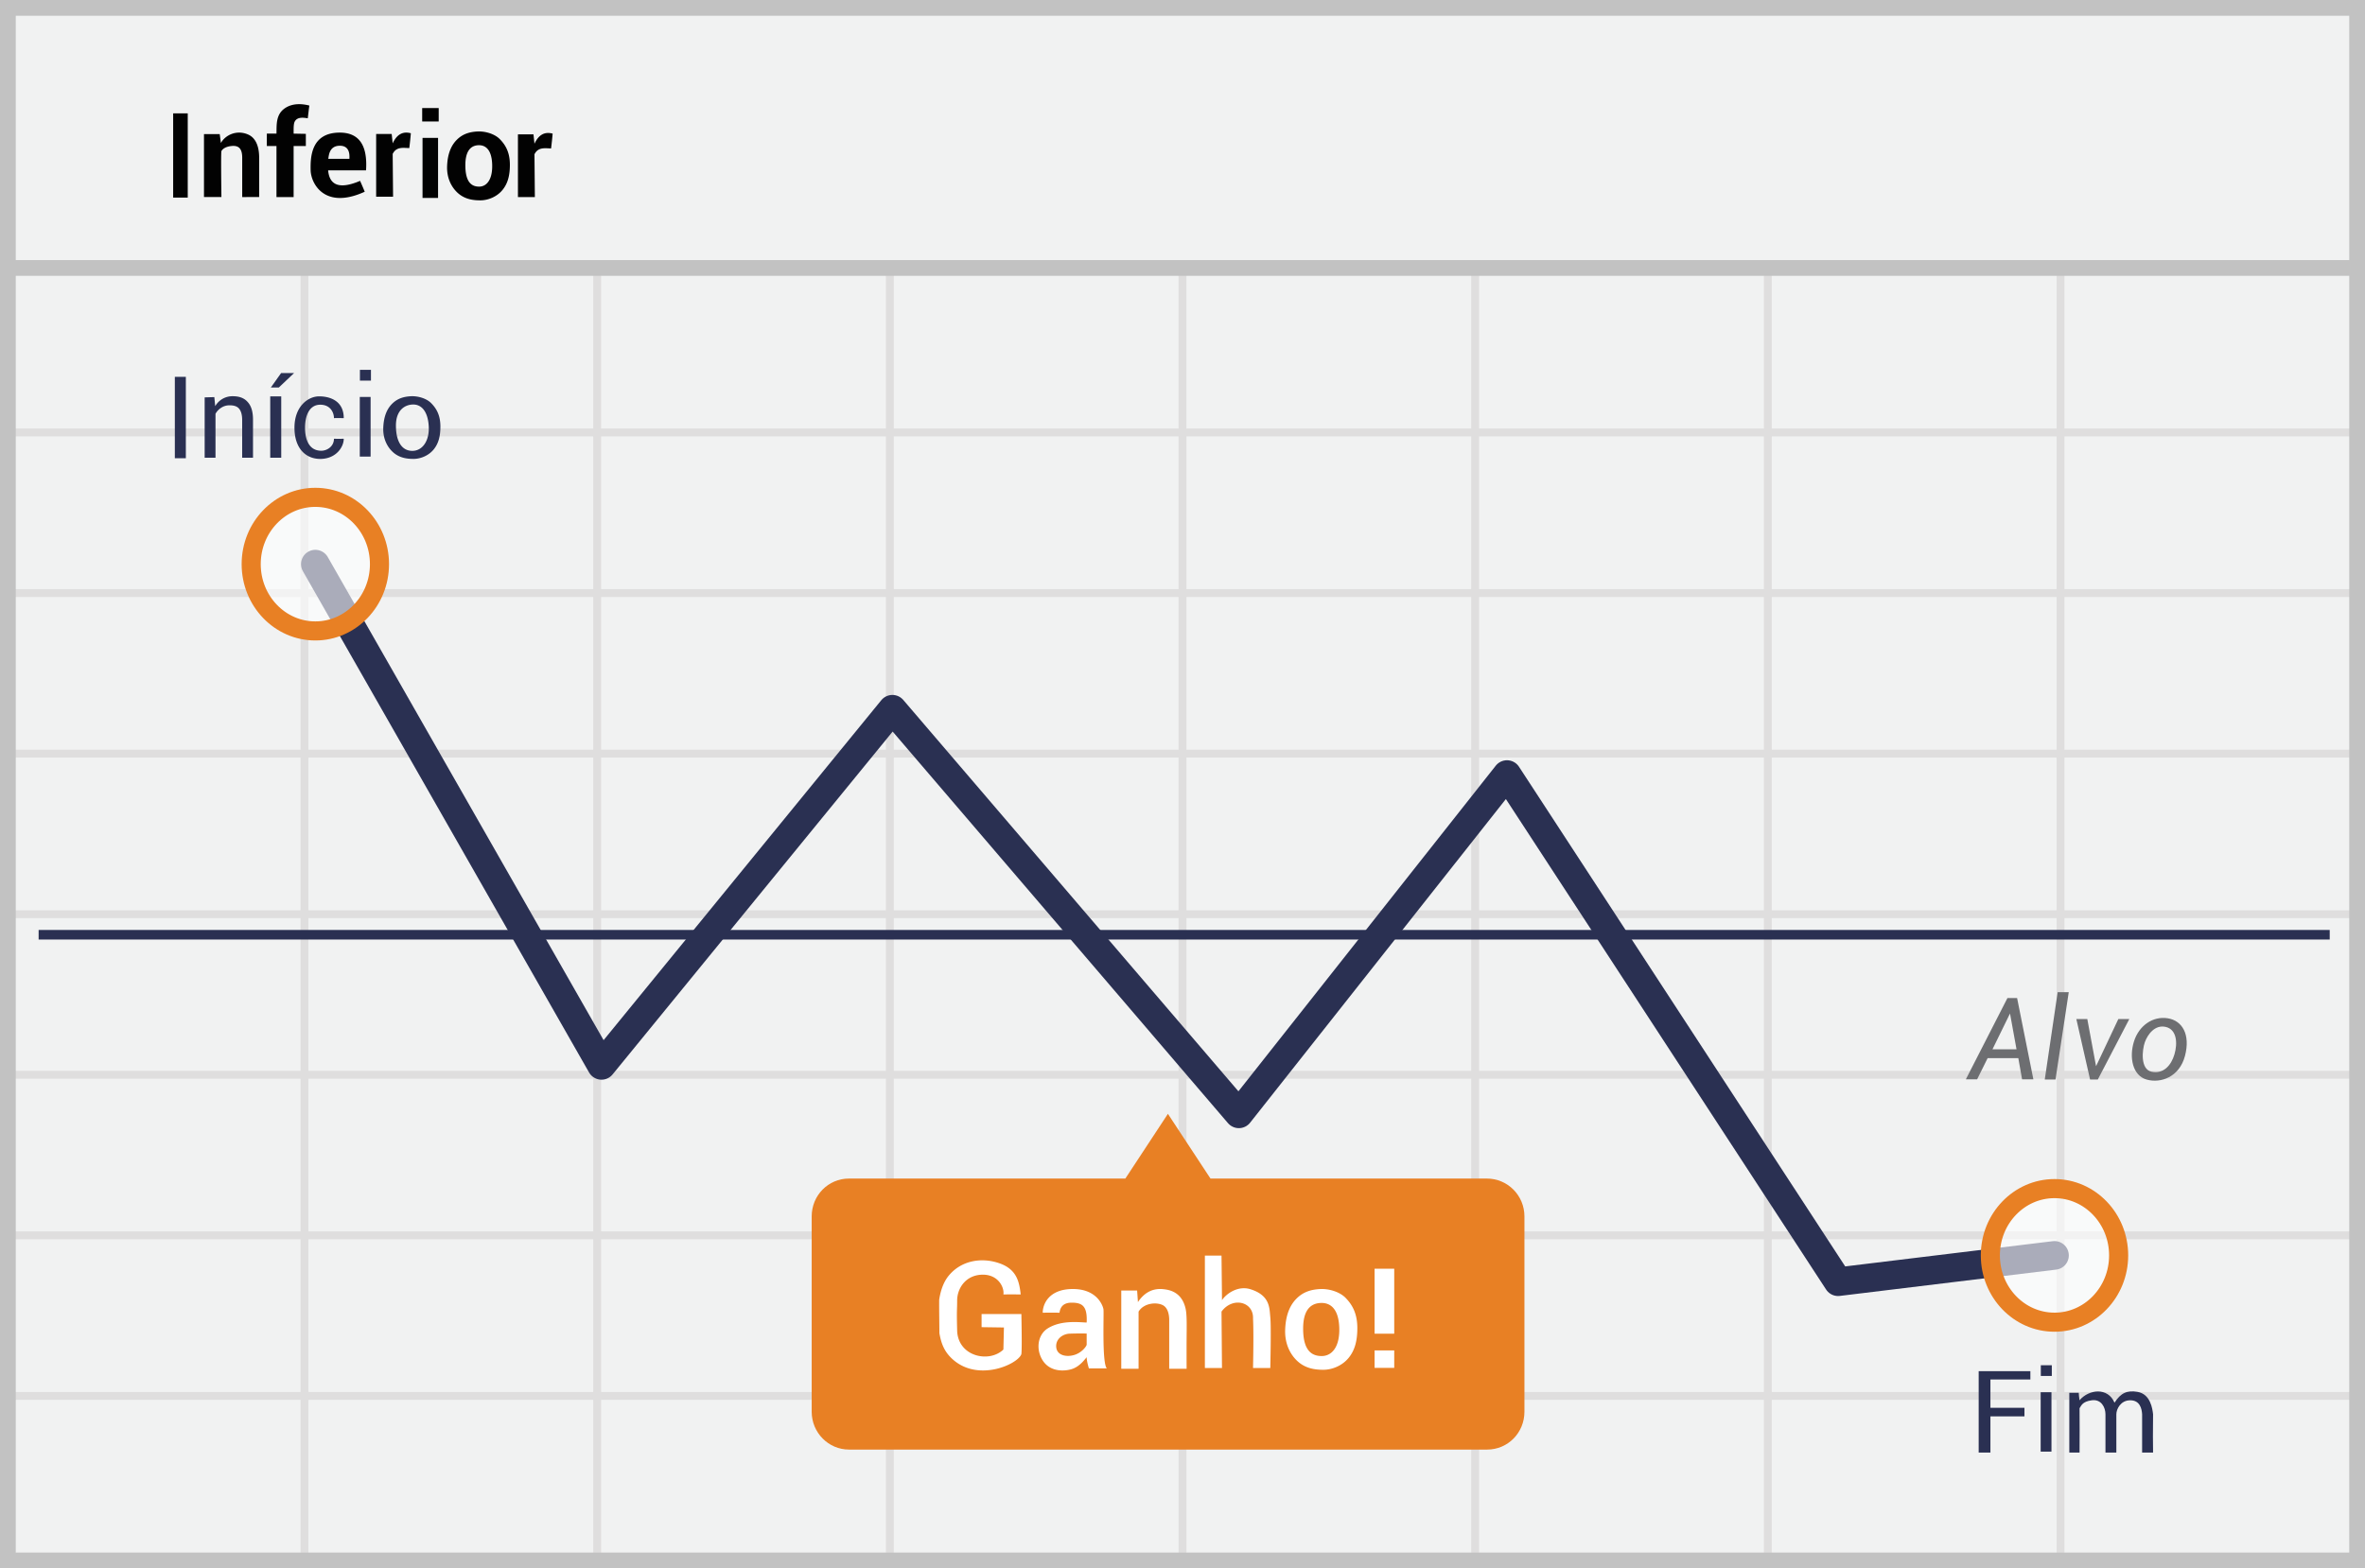 <svg width="300" height="199" viewBox="0 0 300 199" xmlns="http://www.w3.org/2000/svg"><title>Artboard</title><g fill="none" fill-rule="evenodd"><path fill="#F1F2F2" fill-rule="nonzero" d="M0 0h300v199H0z"/><path d="M39.125 55.375V74.75H75.25V55.375H39.125zm0-1H75.25V34h1v20.375h36.125V34h1v20.375H149.5V34h1v20.375h36.125V34h1v20.375h36.125V34h1v20.375h36.125V34h1v20.375H299.5v1h-37.625V74.75H299.5v1h-37.625v19.375H299.5v1h-37.625V115.5H299.5v1h-37.625v19.375H299.5v1h-37.625v19.375H299.5v1h-37.625v19.375H299.5v1h-37.625V199h-1v-21.375H224.75V199h-1v-21.375h-36.125V199h-1v-21.375H150.5V199h-1v-21.375h-36.125V199h-1v-21.375H76.25V199h-1v-21.375H39.125V199h-1v-21.375H1.5v-1h36.625V157.25H1.5v-1h36.625v-19.375H1.5v-1h36.625V116.5H1.5v-1h36.625V96.125H1.5v-1h36.625V75.75H1.5v-1h36.625V55.375H1.5v-1h36.625V34h1v20.375zm221.75 1H224.75V74.75h36.125V55.375zm-37.125 0h-36.125V74.75h36.125V55.375zm-37.125 0H150.5V74.75h36.125V55.375zm-37.125 0h-36.125V74.75H149.5V55.375zm-37.125 0H76.25V74.75h36.125V55.375zM39.125 75.75v19.375H75.25V75.75H39.125zm221.75 0H224.75v19.375h36.125V75.75zm-37.125 0h-36.125v19.375h36.125V75.75zm-37.125 0H150.5v19.375h36.125V75.75zm-37.125 0h-36.125v19.375H149.5V75.75zm-37.125 0H76.25v19.375h36.125V75.75zm-73.25 20.375V115.5H75.25V96.125H39.125zm221.75 0H224.75V115.5h36.125V96.125zm-37.125 0h-36.125V115.5h36.125V96.125zm-37.125 0H150.5V115.5h36.125V96.125zm-37.125 0h-36.125V115.5H149.5V96.125zm-37.125 0H76.25V115.5h36.125V96.125zM39.125 116.5v19.375H75.25V116.5H39.125zm221.75 0H224.75v19.375h36.125V116.5zm-37.125 0h-36.125v19.375h36.125V116.5zm-37.125 0H150.5v19.375h36.125V116.5zm-37.125 0h-36.125v19.375H149.5V116.5zm-37.125 0H76.25v19.375h36.125V116.5zm-73.25 20.375v19.375H75.25v-19.375H39.125zm221.75 0H224.75v19.375h36.125v-19.375zm-37.125 0h-36.125v19.375h36.125v-19.375zm-37.125 0H150.5v19.375h36.125v-19.375zm-37.125 0h-36.125v19.375H149.5v-19.375zm-37.125 0H76.25v19.375h36.125v-19.375zm-73.25 20.375v19.375H75.25V157.25H39.125zm221.75 0H224.75v19.375h36.125V157.25zm-37.125 0h-36.125v19.375h36.125V157.25zm-37.125 0H150.5v19.375h36.125V157.25zm-37.125 0h-36.125v19.375H149.5V157.25zm-37.125 0H76.25v19.375h36.125V157.25z" fill="#DFDEDE" fill-rule="nonzero"/><path stroke="#C2C2C2" stroke-width="2" d="M1 1h298v197H1z"/><path fill="#C2C2C2" fill-rule="nonzero" d="M0 33h300v2H0z"/><g transform="translate(4 62.545)"><path d="M.9 56.063h290.625" stroke="#2A3052" stroke-width="1.211" stroke-linejoin="round"/><path stroke="#2A3052" stroke-width="3.633" stroke-linecap="round" stroke-linejoin="round" d="M36 9.037l36.3 63.6 36.9-45.187 43.95 51.337 34.012-43.05 42 64.35 27.45-3.337"/><path d="M184.613 87H149.55l-5.4-8.213-5.4 8.213h-35.063c-2.624 0-4.724 2.138-4.724 4.8v24.788c0 2.662 2.137 4.8 4.725 4.8h80.962c2.625 0 4.725-2.138 4.725-4.8V91.8c0-2.662-2.137-4.8-4.762-4.8z" fill="#E88024" fill-rule="nonzero"/><ellipse cx="8.363" cy="8.5" rx="8.137" ry="8.475" opacity=".6" transform="translate(248.25 88.25)" fill="#FFF" fill-rule="nonzero"/><ellipse stroke="#E88024" stroke-width="2.422" cx="256.613" cy="96.75" rx="8.137" ry="8.475"/><ellipse cx="9" cy="9.037" rx="8.137" ry="8.475" opacity=".6" transform="translate(27)" fill="#FFF" fill-rule="nonzero"/><ellipse stroke="#E88024" stroke-width="2.422" cx="36" cy="9.037" rx="8.137" ry="8.475"/></g><g fill="#2A3052" fill-rule="nonzero"><path d="M27.188 50.387l.111 1.152a2.512 2.512 0 0 1 2.23-1.263c.818 0 1.45.223 1.896.743.446.483.669 1.226.669 2.23v4.832h-1.375v-4.795c0-.669-.149-1.152-.41-1.45-.26-.297-.668-.408-1.189-.408-.408 0-.743.111-1.04.297a2.146 2.146 0 0 0-.744.78v5.576h-1.375v-7.657l1.227-.037zM22.178 47.814h1.397V58.14h-1.397zM34.278 50.292h1.397v7.789h-1.397zM45.638 50.367h1.374v7.565h-1.374zM45.656 46.93v1.365h1.4v-1.364zM42.362 53.055c.49-.014.948 0 1.243 0 0-2.186-1.733-2.763-3.126-2.763-1.393 0-3.126 1.264-3.126 3.975 0 2.712 1.52 4.03 3.408 3.962 1.887-.068 2.844-1.503 2.844-2.559a20.85 20.85 0 0 1-1.243 0c0 .998-.897 1.522-1.601 1.522-1.686 0-2.068-1.635-2.068-2.934 0-1.3.431-2.905 1.936-2.905 1.277 0 1.733.99 1.733 1.702zM52.113 50.278c.869-.047 1.969.254 2.584.879.68.69 1.167 1.55 1.167 2.967 0 1.256-.25 2.163-.845 2.897-.67.828-1.716 1.208-2.564 1.208-.88 0-1.833-.139-2.635-.88-.656-.606-1.263-1.645-1.202-3.096.066-1.602.582-2.517 1.202-3.096.627-.586 1.363-.828 2.293-.879zm.313 1.049c-.997 0-2.202.65-2.202 2.666s.743 3.215 2.08 3.215c1.335 0 2.212-1.356 2.077-3.215-.136-1.86-.959-2.666-1.955-2.666zM34.354 49.172h1.01l1.938-1.833h-1.644z"/></g><g fill="#2A3052" fill-rule="nonzero"><path d="M257.553 173.986v1.057h-5.068v3.59h4.317v1.087h-4.317v4.595h-1.489v-10.329zM258.859 176.657h1.369v7.536h-1.37zM258.877 173.234v1.359h1.395v-1.36zM262.49 176.727h1.2c.005.24.039.556.1.95 1.191-1.413 3.605-1.668 4.434.304.81-1.254 1.61-1.588 2.915-1.37 1.651.274 1.898 2.138 1.978 2.843-.035 2.02-.013 3.795 0 4.86h-1.39v-4.86c-.041-.718-.283-1.776-1.503-1.776s-1.766 1.117-1.766 1.776v4.86h-1.381v-4.86c0-.849-.52-1.947-1.746-1.776-1.226.17-1.329.72-1.54 1.008.014 1.715.014 3.591 0 5.629h-1.301v-7.588z"/></g><g fill="#6D6E71" fill-rule="nonzero"><path d="M261.015 125.898h1.405l-1.68 11.079h-1.362zM263.385 129.308h1.39l1.11 5.982 2.824-5.982h1.392l-3.994 7.669h-.981zM274.962 129.205c1.87.29 2.907 2.064 2.205 4.764-.703 2.701-3.082 3.519-4.87 3.012-1.79-.507-2.235-2.83-1.6-4.843.634-2.012 2.395-3.224 4.265-2.933zm-.226 1.102c-1.402-.332-2.32.981-2.66 1.928-.34.946-.619 3.457.87 3.758 1.489.301 2.47-.805 2.883-2.21.415-1.403.308-3.143-1.093-3.476zM249.371 136.95l5.274-10.313h1.224l2.064 10.313H256.5l-.476-2.683h-3.895l-1.33 2.683h-1.427zm3.374-3.804h3.051l-.827-4.546-2.224 4.546z"/></g><g fill="#FFF" fill-rule="nonzero"><path d="M176.858 169.229h-2.492v-8.244h2.492zM176.858 173.566h-2.492v-2.215h2.492z"/><g><path d="M142.233 163.753h2.012l.101 1.465c.824-1.228 1.893-1.775 3.207-1.639.76.079 2.365.328 2.843 2.488.175.792.138 2.13.125 3.949-.005.706-.005 1.928 0 3.667h-2.208v-6.22c0-.731-.204-1.548-.817-1.857-.844-.425-2.43-.247-3.068.824v7.253h-2.195v-9.93zM124.514 168.4v-1.668h5.048c.057 2.909.057 4.605 0 5.088-.425 1.273-5.468 3.588-8.723.652-.97-.876-1.427-1.845-1.676-3.313-.011-1.5-.038-2.906-.028-4.237.247-1.63.793-2.556 1.233-3.082 1.6-1.914 4.15-2.325 6.393-1.55 2.243.775 2.534 2.386 2.716 3.961-.52 0-.794-.022-2.196 0 .142-.886-.665-2.6-2.769-2.506-2.104.095-3.097 1.824-3.097 3.264 0 1.44-.076.957 0 3.819.095 3.287 4.035 4.169 5.866 2.413l.067-2.799-2.834-.041zM134.4 166.566c-.676-.005-1.387-.005-2.13 0 0-1.069.765-3.007 3.825-3.007s3.794 2.102 3.877 2.554c.083.453-.213 6.799.427 7.52l-2.273.002c-.188-.642-.282-1.117-.282-1.424-.354.433-.964 1.224-1.901 1.514-.938.29-3.066.447-3.938-1.596-.575-1.346-.208-2.86.872-3.554 1.784-1.147 4.236-.763 4.967-.763.095-2.045-.516-2.52-1.901-2.52-.924 0-1.438.424-1.542 1.274zm3.444 2.643a36.882 36.882 0 0 0-2.245.02c-.892.078-1.687.737-1.62 1.677.082 1.12 1.356 1.327 2.353 1.003.837-.271 1.42-.971 1.512-1.27v-1.43zM167.44 163.565c1.097-.061 2.486.328 3.263 1.132.86.89 1.474 1.996 1.474 3.823 0 1.617-.317 2.787-1.067 3.732-.848 1.067-2.167 1.556-3.239 1.556-1.11 0-2.315-.178-3.327-1.133-.83-.78-1.596-2.12-1.52-3.989.085-2.064.737-3.242 1.52-3.989.791-.755 1.72-1.067 2.895-1.132zm.218 1.763c-1 0-2.355.447-2.355 3.252 0 2.805 1.093 3.485 2.355 3.485s2.317-1.117 2.227-3.62c-.09-2.501-1.227-3.117-2.227-3.117zM152.837 159.32h2.112c.04 3.463.059 5.349.059 5.66.515-.8 2.008-1.89 3.6-1.396 2.529.782 2.414 2.431 2.529 3.538.076.738.076 2.892 0 6.464h-2.19c.059-2.948.059-5.043 0-6.284.079-2.15-2.595-2.797-3.998-.876l.059 7.16h-2.17v-14.265z"/></g></g><g fill="#020202" fill-rule="nonzero"><path d="M41.624 21.618c.178 1.963 1.53 2.406 4.053 1.33.232.523.428.984.59 1.381-5.094 2.326-6.821-1.046-6.862-2.711-.04-1.665.04-4.792 3.695-4.792 2.436 0 3.547 1.597 3.332 4.792h-4.808zm2.701-1.463c-.006-.264.169-1.663-1.213-1.663-1.382 0-1.397 1.305-1.472 1.663h2.685zM65.701 17.044h1.969l.127 1.194c.523-1.136 1.29-1.563 2.305-1.282a47.22 47.22 0 0 1-.199 1.88c-.732-.014-1.632-.216-2.106.743l.05 5.427h-2.146v-7.962zM47.715 16.997h1.97l.126 1.195c.523-1.136 1.291-1.564 2.305-1.283a47.22 47.22 0 0 1-.198 1.88c-.733-.014-1.633-.216-2.107.743l.05 5.427h-2.146v-7.962zM28.087 24.996h-2.212v-7.983h1.997c.072.533.122.91.148 1.134.546-1 1.997-1.729 3.475-1.068.472.211 1.38.837 1.38 2.933v4.984l-2.15.01v-4.994c0-1.219-.503-1.558-1.303-1.49-.807.068-1.188.386-1.335.647-.048.214-.048 2.156 0 5.827zM60.557 16.684c.955-.052 2.163.28 2.84.966.747.759 1.282 1.702 1.282 3.26 0 1.38-.276 2.377-.929 3.183-.737.911-1.885 1.328-2.817 1.328-.967 0-2.015-.152-2.896-.966-.72-.666-1.388-1.808-1.321-3.402.073-1.762.64-2.766 1.321-3.403.689-.644 1.497-.91 2.52-.966zm.221 1.74c-.743 0-1.748.35-1.748 2.538 0 2.188.811 2.718 1.748 2.718.937 0 1.721-.87 1.654-2.823-.067-1.952-.91-2.432-1.654-2.432zM39.242 13.394c-.073.498-.109.869-.2 1.614-.503-.075-1.238-.196-1.6.323-.206.293-.196.773-.196 1.624l1.55.029v1.547h-1.55v6.475h-2.175V18.53h-1.224v-1.576h1.224c.026-1.105-.093-2.405 1.04-3.2 1.135-.796 2.538-.513 3.131-.36zM21.965 14.385h1.85v10.691h-1.85z"/><g><path d="M53.598 17.496h1.97v7.62h-1.97zM53.554 13.71v1.705h2.095V13.71z"/></g></g></g></svg>